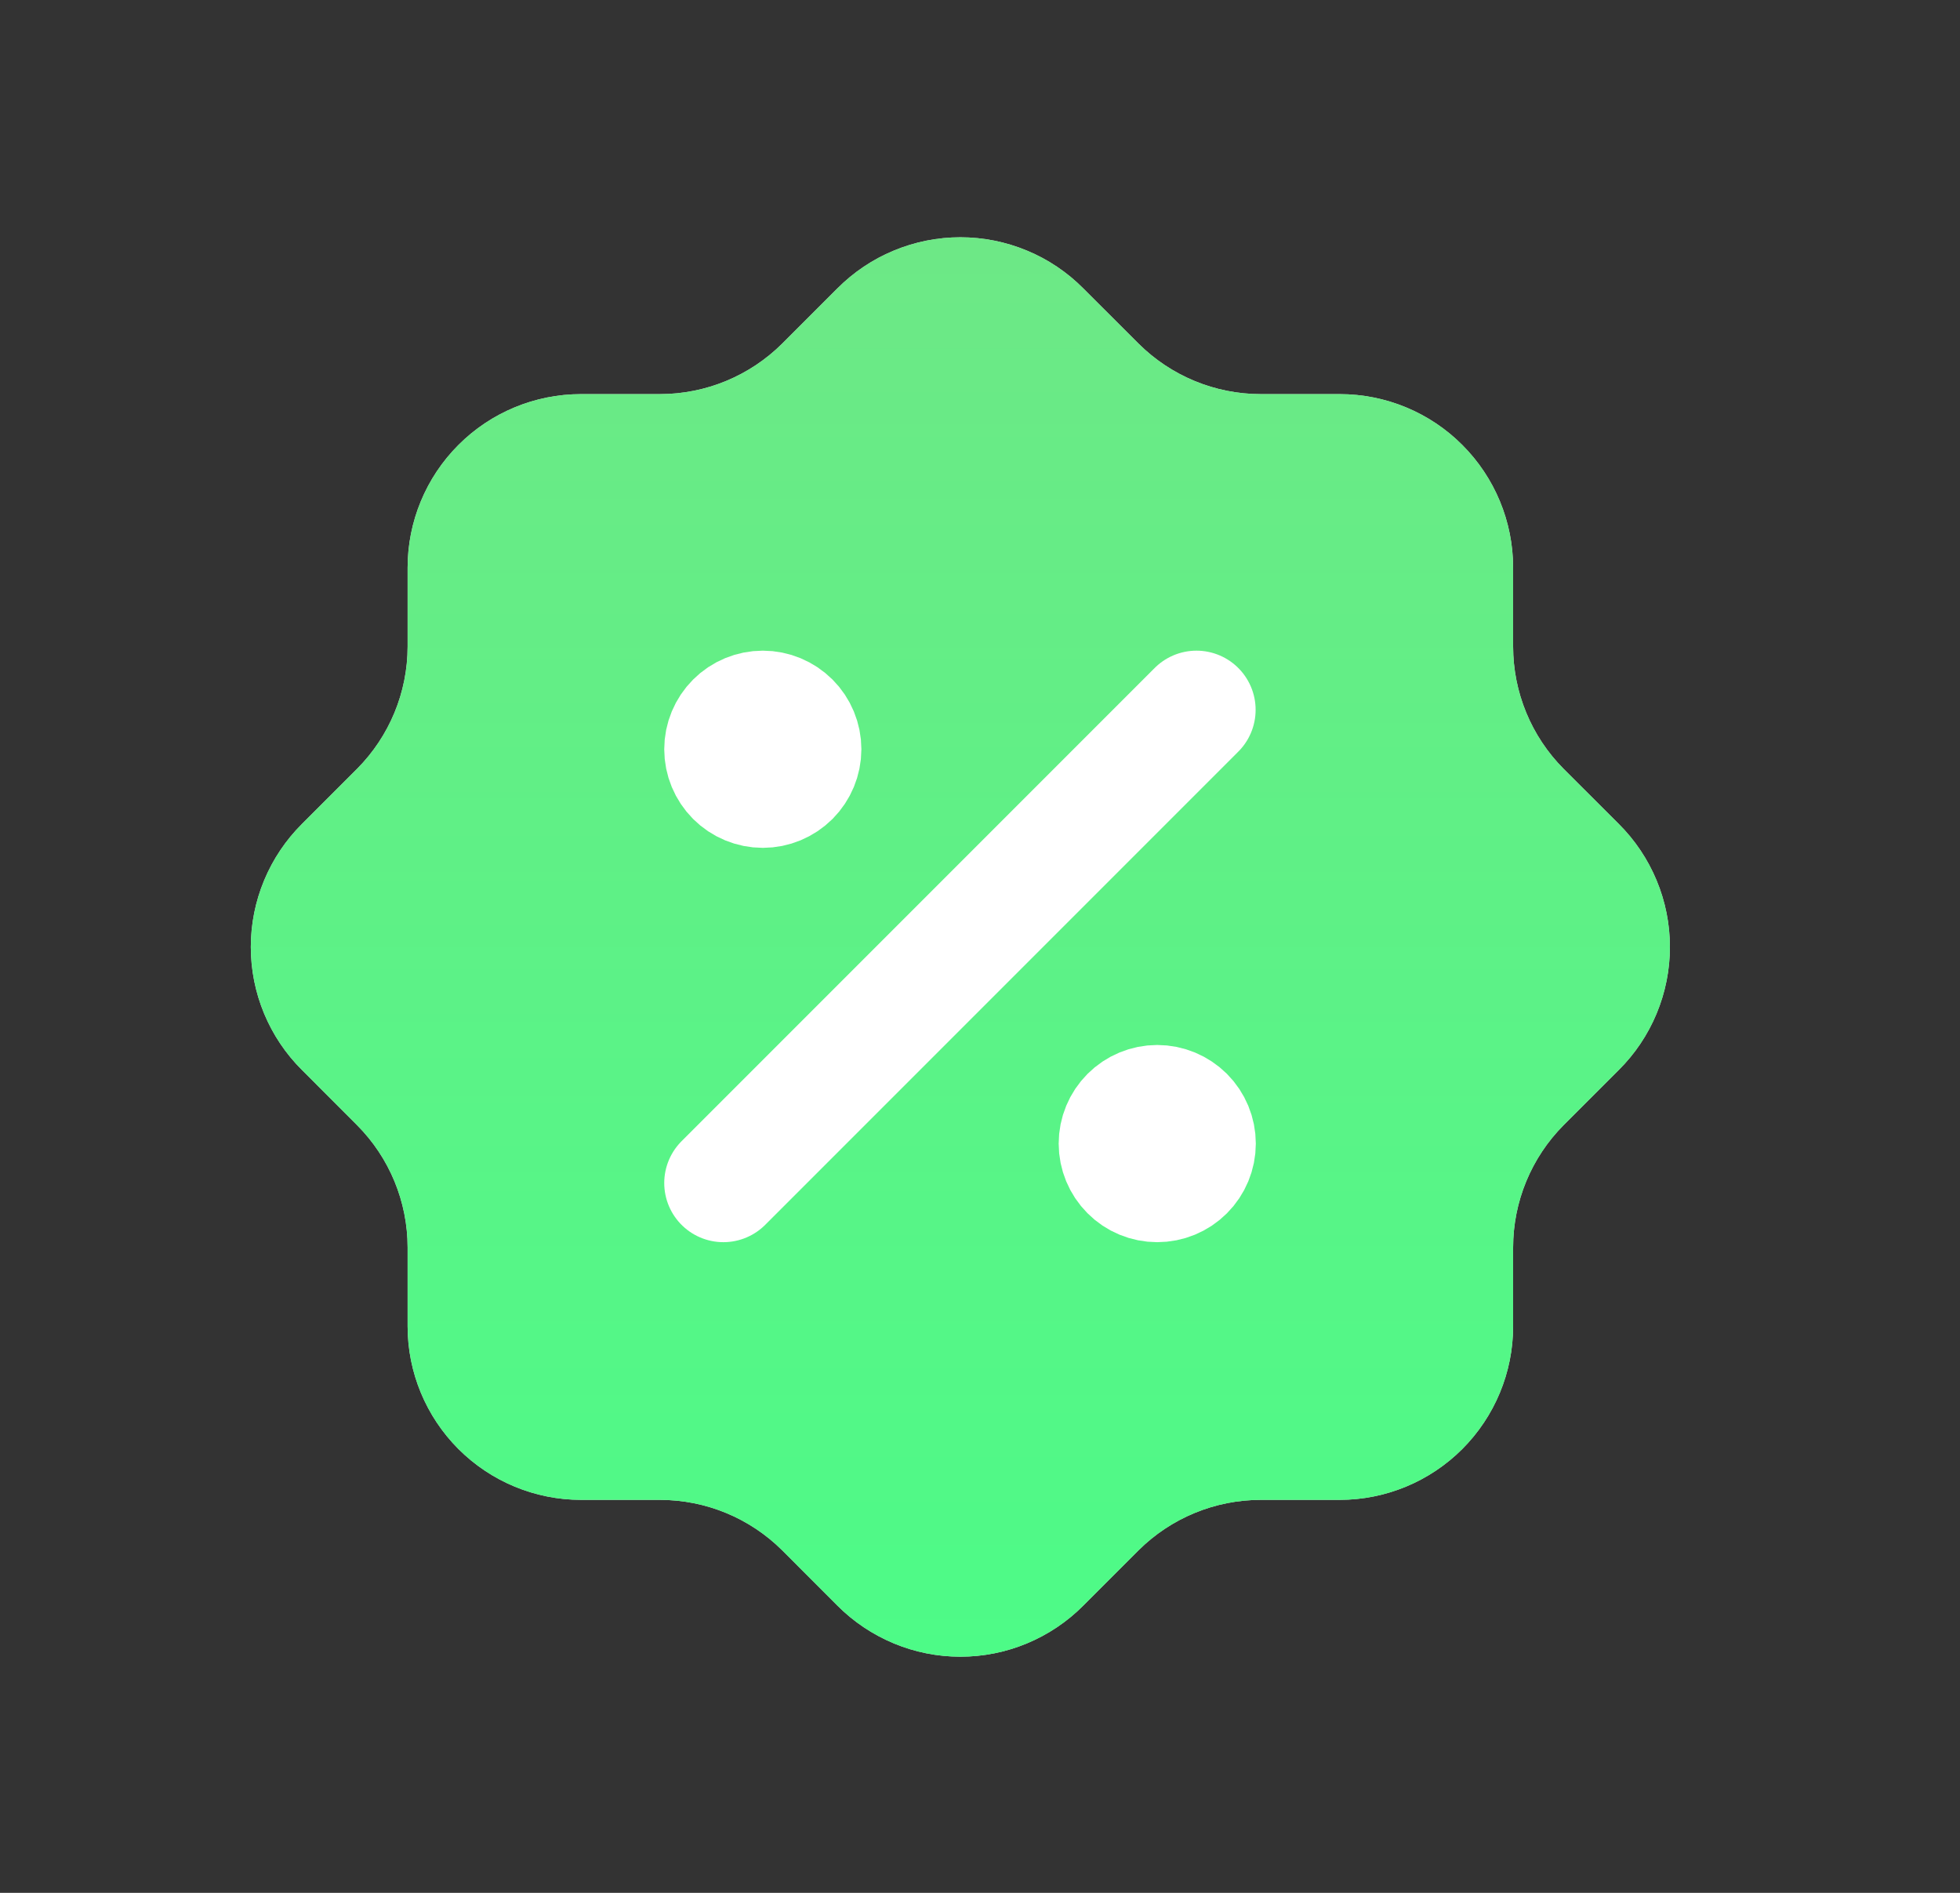 <svg width="29" height="28" viewBox="0 0 29 28" fill="none" xmlns="http://www.w3.org/2000/svg">
<rect x="0" y="0" width="29" height="28" fill="#333333" stroke="none"/>
<path d="M6.031 8.397C6.031 7.716 6.302 7.063 6.783 6.582C7.264 6.1 7.917 5.83 8.598 5.83H9.764C10.442 5.83 11.092 5.561 11.573 5.083L12.389 4.267C12.628 4.027 12.912 3.836 13.224 3.707C13.536 3.577 13.871 3.51 14.21 3.51C14.548 3.51 14.883 3.577 15.195 3.707C15.507 3.836 15.791 4.027 16.029 4.267L16.846 5.083C17.327 5.562 17.978 5.83 18.654 5.83H19.821C20.502 5.83 21.155 6.1 21.636 6.582C22.117 7.063 22.388 7.716 22.388 8.397V9.563C22.388 10.24 22.656 10.891 23.134 11.372L23.951 12.188C24.191 12.427 24.381 12.71 24.511 13.023C24.641 13.335 24.708 13.67 24.708 14.008C24.708 14.347 24.641 14.681 24.511 14.994C24.381 15.306 24.191 15.59 23.951 15.828L23.134 16.645C22.657 17.125 22.388 17.776 22.388 18.453V19.62C22.388 20.301 22.117 20.953 21.636 21.435C21.155 21.916 20.502 22.187 19.821 22.187H18.654C17.977 22.187 17.327 22.455 16.846 22.933L16.029 23.75C15.791 23.99 15.507 24.18 15.195 24.31C14.883 24.44 14.548 24.507 14.21 24.507C13.871 24.507 13.536 24.44 13.224 24.31C12.912 24.18 12.628 23.99 12.389 23.75L11.573 22.933C11.092 22.455 10.442 22.187 9.764 22.187H8.598C7.917 22.187 7.264 21.916 6.783 21.435C6.302 20.953 6.031 20.301 6.031 19.62V18.453C6.031 17.776 5.762 17.125 5.284 16.645L4.468 15.828C4.228 15.59 4.038 15.306 3.908 14.994C3.778 14.681 3.711 14.347 3.711 14.008C3.711 13.67 3.778 13.335 3.908 13.023C4.038 12.71 4.228 12.427 4.468 12.188L5.284 11.372C5.762 10.891 6.031 10.241 6.031 9.563V8.397Z" fill="#D9D9D9"/>
<path d="M6.031 8.397C6.031 7.716 6.302 7.063 6.783 6.582C7.264 6.1 7.917 5.83 8.598 5.83H9.764C10.442 5.83 11.092 5.561 11.573 5.083L12.389 4.267C12.628 4.027 12.912 3.836 13.224 3.707C13.536 3.577 13.871 3.51 14.21 3.51C14.548 3.51 14.883 3.577 15.195 3.707C15.507 3.836 15.791 4.027 16.029 4.267L16.846 5.083C17.327 5.562 17.978 5.83 18.654 5.83H19.821C20.502 5.83 21.155 6.1 21.636 6.582C22.117 7.063 22.388 7.716 22.388 8.397V9.563C22.388 10.24 22.656 10.891 23.134 11.372L23.951 12.188C24.191 12.427 24.381 12.71 24.511 13.023C24.641 13.335 24.708 13.67 24.708 14.008C24.708 14.347 24.641 14.681 24.511 14.994C24.381 15.306 24.191 15.59 23.951 15.828L23.134 16.645C22.657 17.125 22.388 17.776 22.388 18.453V19.62C22.388 20.301 22.117 20.953 21.636 21.435C21.155 21.916 20.502 22.187 19.821 22.187H18.654C17.977 22.187 17.327 22.455 16.846 22.933L16.029 23.75C15.791 23.99 15.507 24.18 15.195 24.31C14.883 24.44 14.548 24.507 14.21 24.507C13.871 24.507 13.536 24.44 13.224 24.31C12.912 24.18 12.628 23.99 12.389 23.75L11.573 22.933C11.092 22.455 10.442 22.187 9.764 22.187H8.598C7.917 22.187 7.264 21.916 6.783 21.435C6.302 20.953 6.031 20.301 6.031 19.62V18.453C6.031 17.776 5.762 17.125 5.284 16.645L4.468 15.828C4.228 15.59 4.038 15.306 3.908 14.994C3.778 14.681 3.711 14.347 3.711 14.008C3.711 13.67 3.778 13.335 3.908 13.023C4.038 12.71 4.228 12.427 4.468 12.188L5.284 11.372C5.762 10.891 6.031 10.241 6.031 9.563V8.397Z" fill="url(#paint0_linear_3227_153789)"/>
<path d="M10.703 17.5L17.703 10.5" stroke="white" stroke-width="1.75" stroke-linecap="round" stroke-linejoin="round"/>
<path d="M11.287 11.667C11.441 11.667 11.589 11.605 11.699 11.496C11.808 11.386 11.87 11.238 11.87 11.083C11.87 10.929 11.808 10.78 11.699 10.671C11.589 10.562 11.441 10.5 11.287 10.5C11.132 10.5 10.983 10.562 10.874 10.671C10.765 10.78 10.703 10.929 10.703 11.083C10.703 11.238 10.765 11.386 10.874 11.496C10.983 11.605 11.132 11.667 11.287 11.667Z" fill="white" stroke="white" stroke-width="1.75" stroke-linecap="square" stroke-linejoin="round"/>
<path d="M17.122 17.5C17.277 17.5 17.425 17.439 17.535 17.329C17.644 17.22 17.706 17.071 17.706 16.917C17.706 16.762 17.644 16.613 17.535 16.504C17.425 16.395 17.277 16.333 17.122 16.333C16.968 16.333 16.819 16.395 16.71 16.504C16.601 16.613 16.539 16.762 16.539 16.917C16.539 17.071 16.601 17.22 16.71 17.329C16.819 17.439 16.968 17.5 17.122 17.5Z" fill="white" stroke="white" stroke-width="1.75" stroke-linecap="square" stroke-linejoin="round"/>
<defs>
<linearGradient id="paint0_linear_3227_153789" x1="14.21" y1="3.51" x2="14.21" y2="24.507" gradientUnits="userSpaceOnUse">
<stop stop-color="#6DE886"/>
<stop offset="1" stop-color="#4DFB87"/>
</linearGradient>
</defs>
</svg>
